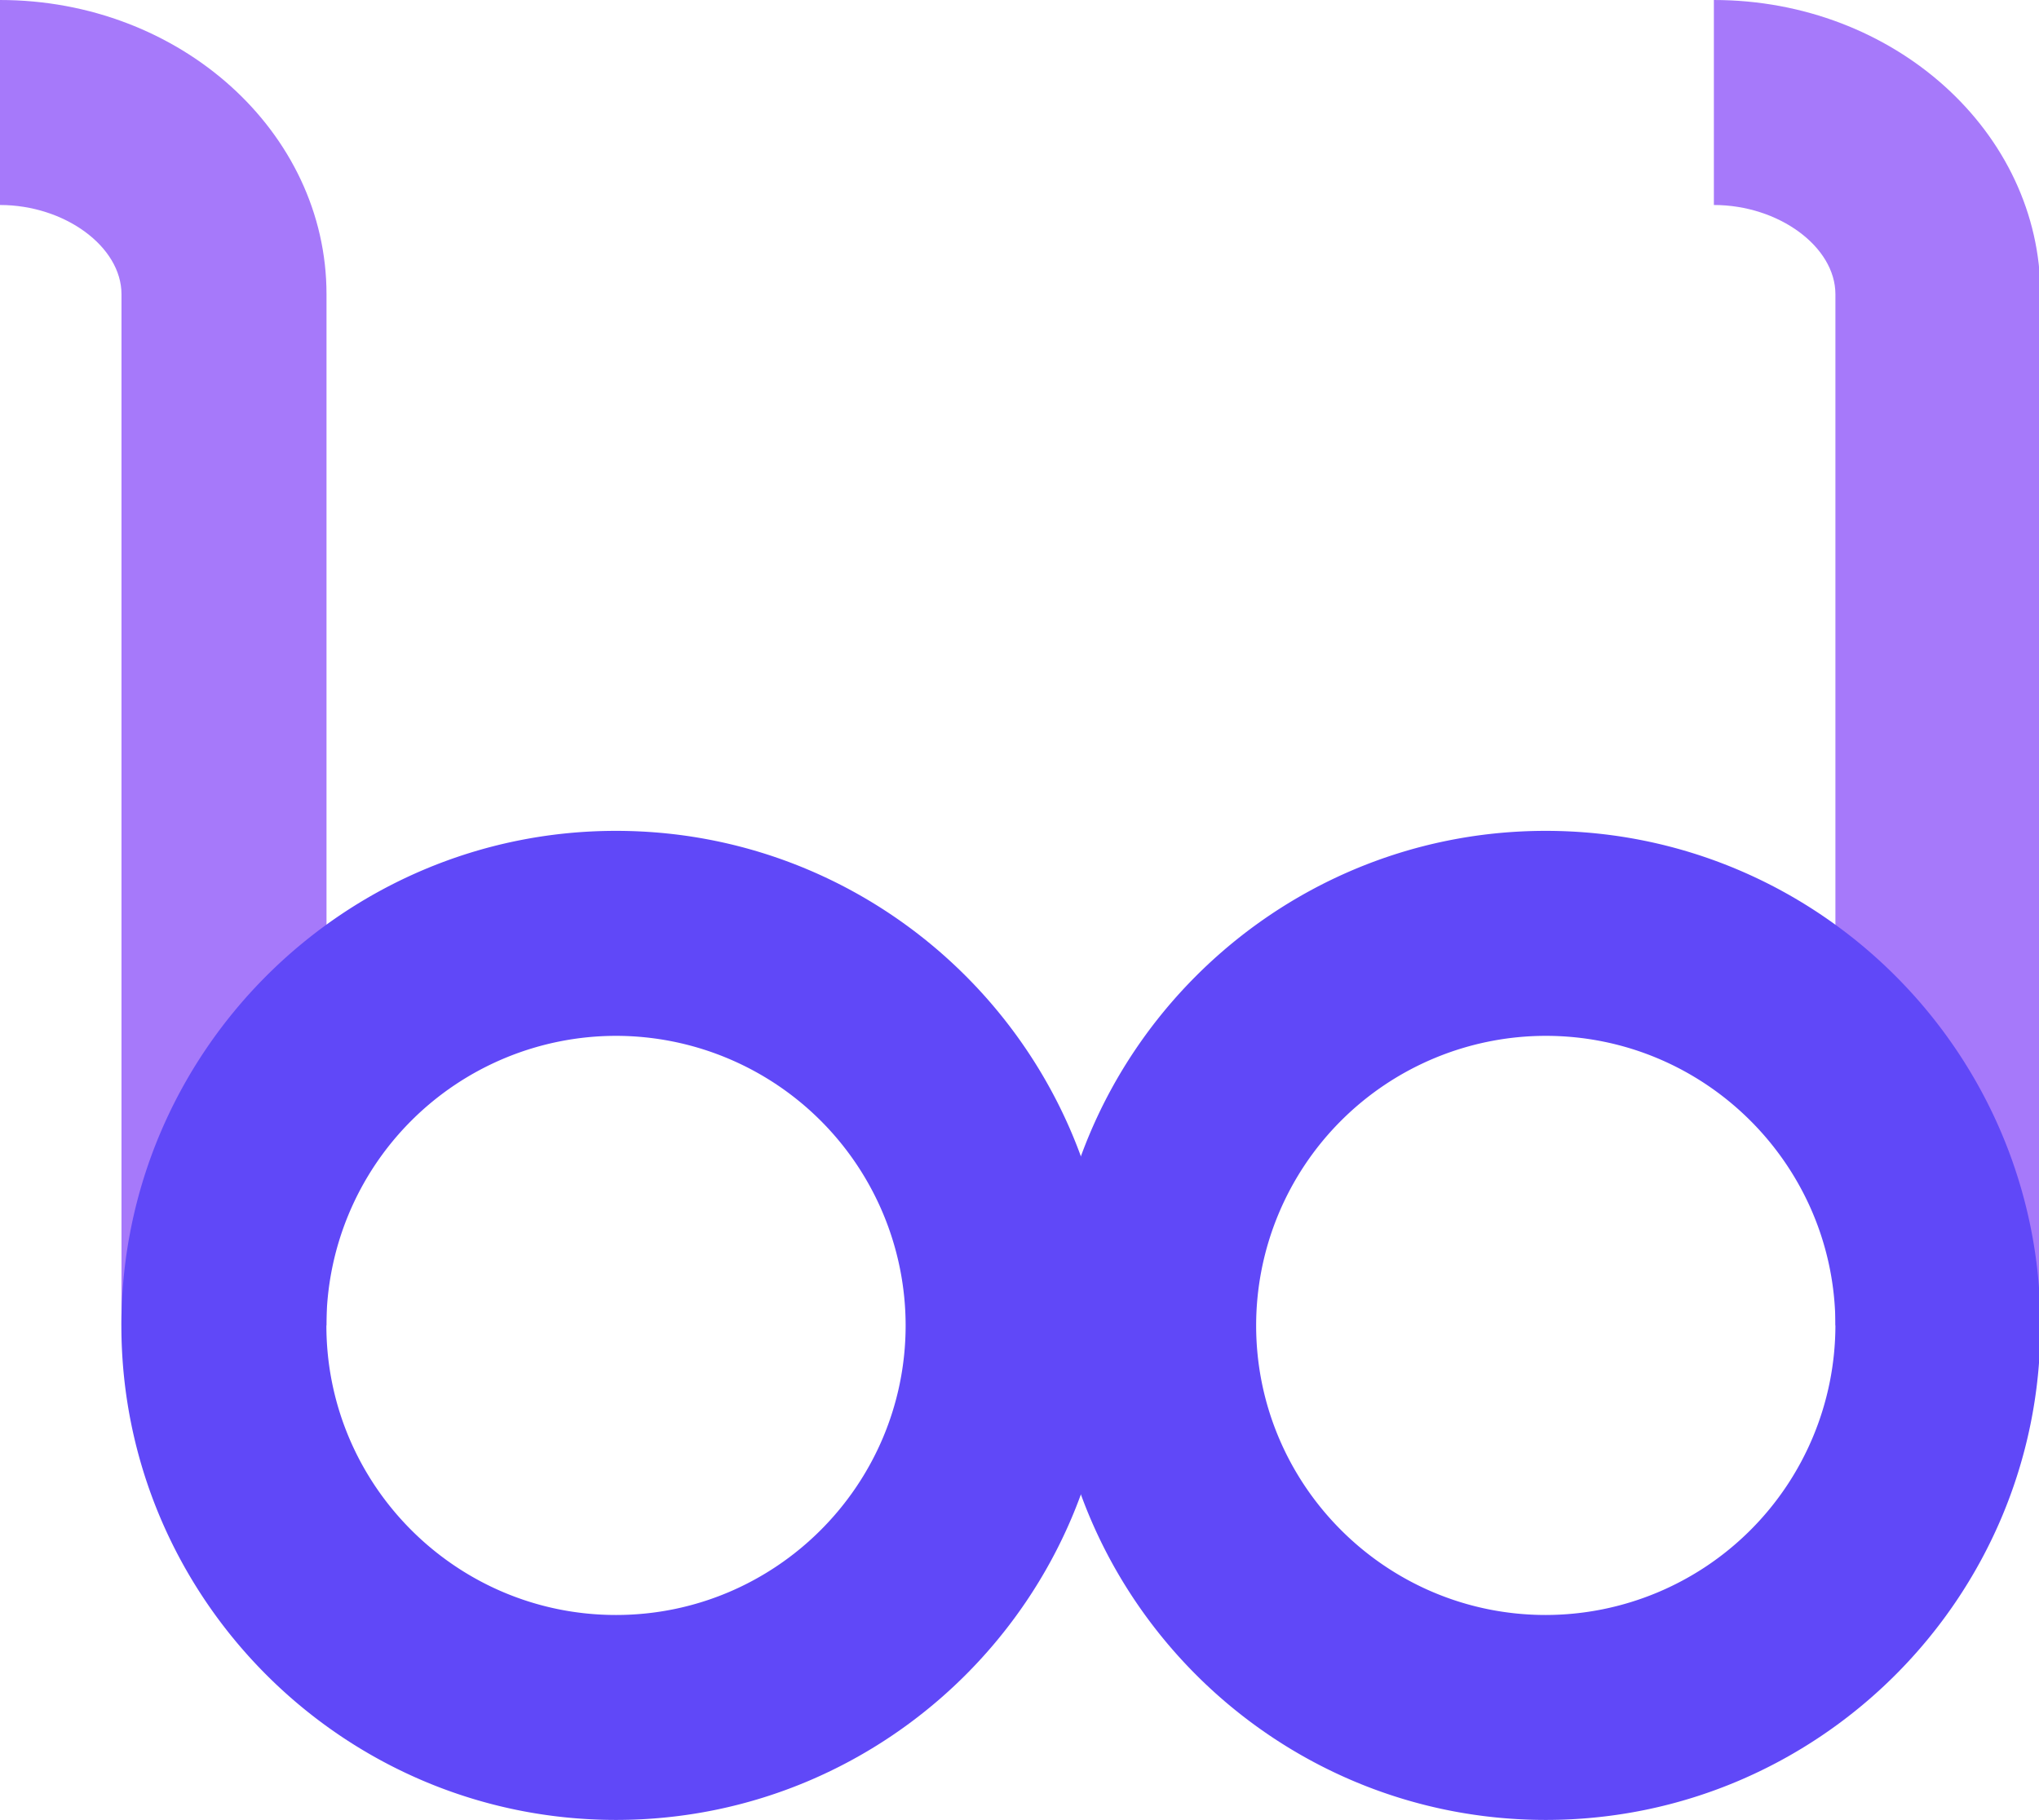<?xml version="1.0" standalone="no"?><!DOCTYPE svg PUBLIC "-//W3C//DTD SVG 1.1//EN" "http://www.w3.org/Graphics/SVG/1.1/DTD/svg11.dtd"><svg t="1657020689242" class="icon" viewBox="0 0 1147 1024" version="1.1" xmlns="http://www.w3.org/2000/svg" p-id="4539" xmlns:xlink="http://www.w3.org/1999/xlink" width="224.023" height="200"><defs><style type="text/css">@font-face { font-family: feedback-iconfont; src: url("//at.alicdn.com/t/font_1031158_u69w8yhxdu.woff2?t=1630033759944") format("woff2"), url("//at.alicdn.com/t/font_1031158_u69w8yhxdu.woff?t=1630033759944") format("woff"), url("//at.alicdn.com/t/font_1031158_u69w8yhxdu.ttf?t=1630033759944") format("truetype"); }
</style></defs><path d="M183.668 745.751H68.339V165.54c0-26.743-31.929-50.199-68.339-50.199V0c101.283 0 183.668 74.258 183.668 165.527zM1147.802 745.751H1032.473V165.54c0-26.743-31.955-50.199-68.365-50.199V0c101.283 0 183.693 74.258 183.693 165.527z" fill="#A679FA" p-id="4540"></path><path d="M346.524 1024c-153.42 0-278.249-124.829-278.249-278.262s124.816-278.249 278.249-278.249 278.249 124.829 278.249 278.262S499.945 1024 346.524 1024z m0-441.17a163.049 163.049 0 0 0-162.921 162.921c0 89.87 73.09 162.934 162.921 162.934s162.921-73.09 162.921-162.934a163.049 163.049 0 0 0-162.921-162.921z" fill="#6048F8" p-id="4541"></path><path d="M869.54 1024c-153.42 0-278.249-124.829-278.249-278.262s124.816-278.249 278.249-278.249 278.262 124.829 278.262 278.262S1022.986 1024 869.54 1024z m0-441.17a163.049 163.049 0 0 0-162.921 162.921c0 89.87 73.09 162.934 162.921 162.934A163.126 163.126 0 0 0 1032.473 745.751c0-89.844-73.09-162.921-162.934-162.921z" fill="#6048F8" p-id="4542"></path></svg>